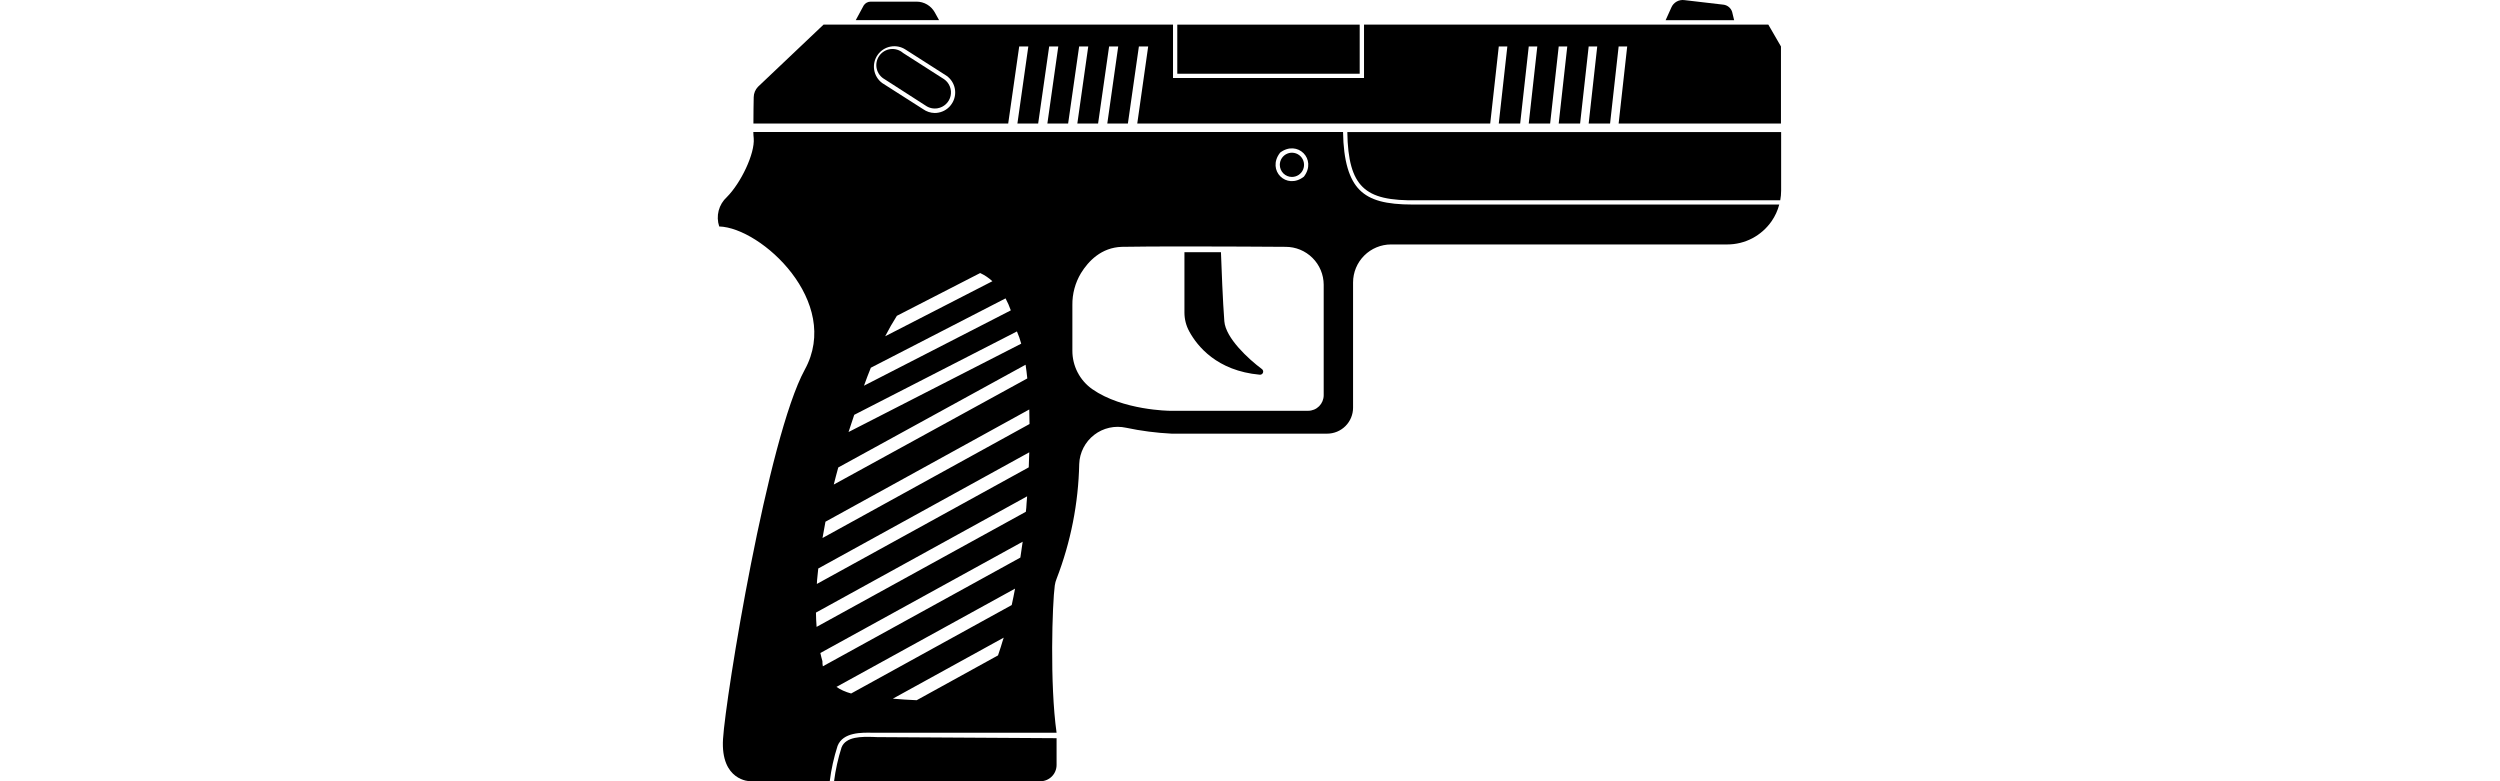 <svg width="512" height="160" viewBox="0 0 512 160" fill="none" xmlns="http://www.w3.org/2000/svg">
<path d="M250.744 65.798C250.437 61.976 250.148 54.401 250.051 51.648H242.573V64.019C242.573 65.357 242.908 66.674 243.546 67.85C245.177 70.857 249.21 75.95 258.003 76.74C258.141 76.752 258.279 76.72 258.396 76.648C258.514 76.576 258.606 76.468 258.657 76.34C258.708 76.212 258.717 76.07 258.681 75.937C258.645 75.804 258.567 75.685 258.459 75.6C255.697 73.548 251.016 69.244 250.744 65.798Z" fill="black"/>
<path d="M278.465 5.045H241.109V15.101H278.465V5.045Z" fill="black"/>
<path d="M279.07 38.288C281.192 40.357 284.532 41.146 290.616 41.015H364.592C364.715 40.361 364.776 39.698 364.776 39.033V27.049H275.932C276.011 32.774 276.992 36.263 279.07 38.288Z" fill="black"/>
<path d="M264.587 36.237C265.078 36.237 265.558 36.092 265.966 35.819C266.374 35.547 266.692 35.159 266.88 34.706C267.067 34.252 267.117 33.754 267.021 33.272C266.925 32.791 266.689 32.349 266.342 32.002C265.995 31.655 265.553 31.419 265.072 31.323C264.59 31.227 264.091 31.276 263.638 31.464C263.185 31.652 262.797 31.97 262.525 32.378C262.252 32.786 262.106 33.266 262.106 33.756C262.106 34.414 262.368 35.045 262.833 35.511C263.298 35.976 263.929 36.237 264.587 36.237Z" fill="black"/>
<path d="M193.348 16.221L184.949 10.847C184.6 10.542 184.191 10.315 183.749 10.178C183.307 10.042 182.84 10 182.381 10.055C181.921 10.11 181.478 10.261 181.081 10.498C180.683 10.736 180.34 11.054 180.073 11.432C179.807 11.811 179.622 12.241 179.532 12.695C179.443 13.149 179.449 13.617 179.552 14.069C179.655 14.52 179.851 14.945 180.128 15.316C180.405 15.687 180.758 15.995 181.162 16.221L189.56 21.622C189.914 21.872 190.314 22.049 190.737 22.144C191.16 22.239 191.597 22.249 192.024 22.174C192.668 22.063 193.264 21.762 193.737 21.311C194.211 20.86 194.539 20.279 194.681 19.641C194.823 19.003 194.772 18.337 194.534 17.728C194.297 17.119 193.884 16.595 193.348 16.221Z" fill="black"/>
<path d="M354.738 2.423C354.613 2.038 354.382 1.697 354.072 1.438C353.762 1.179 353.385 1.013 352.985 0.959L344.937 0.021C344.397 -0.049 343.85 0.058 343.376 0.325C342.902 0.592 342.527 1.005 342.307 1.502L341.123 4.132H355.15L354.738 2.423Z" fill="black"/>
<path d="M362.155 5.045H355.351H340.719H279.351V15.977H240.233V5.045H192.83H174.796H168.659L155.237 17.774C154.687 18.346 154.374 19.104 154.36 19.896C154.36 21.202 154.273 23.333 154.299 25.297H206.48L208.733 9.516H210.6L208.365 25.297H212.617L214.87 9.516H216.737L214.502 25.297H218.754L221.007 9.516H222.874L220.638 25.297H224.89L227.144 9.516H229.011L226.775 25.297H230.992L233.245 9.516H235.148L232.912 25.297H305.196L306.949 9.516H308.703L306.949 25.297H311.333L313.086 9.516H314.839L313.086 25.297H317.469L319.223 9.516H320.976L319.223 25.297H323.606L325.36 9.516H327.113L325.36 25.297H329.743L331.497 9.516H333.25L331.497 25.297H364.741V9.516L362.155 5.045ZM194.881 21.316C194.571 21.774 194.172 22.165 193.709 22.466C193.245 22.768 192.725 22.973 192.181 23.07C191.938 23.115 191.692 23.138 191.444 23.14C190.588 23.132 189.755 22.86 189.06 22.36L180.652 16.994C179.784 16.343 179.202 15.38 179.031 14.307C178.86 13.235 179.112 12.138 179.735 11.249C180.358 10.36 181.302 9.748 182.369 9.542C183.435 9.336 184.539 9.553 185.448 10.147L193.855 15.521C194.755 16.157 195.368 17.123 195.56 18.208C195.752 19.293 195.508 20.41 194.881 21.316Z" fill="black"/>
<path d="M191.436 2.528C191.066 1.862 190.524 1.307 189.868 0.922C189.211 0.537 188.463 0.334 187.701 0.336H178.312C178.029 0.336 177.752 0.406 177.503 0.541C177.255 0.676 177.045 0.871 176.891 1.107L175.261 4.123H192.321L191.436 2.528Z" fill="black"/>
<path d="M178.786 150.926C176.585 150.874 173.245 150.786 172.351 153.065C171.629 155.325 171.115 157.647 170.816 160H213.064C213.946 159.998 214.792 159.646 215.414 159.021C216.037 158.397 216.387 157.551 216.387 156.669V151.181C206.077 151.119 181.319 150.961 179.653 150.961L178.786 150.926Z" fill="black"/>
<path d="M290.625 41.891H289.345C283.805 41.891 280.578 41.014 278.457 38.902C276.335 36.789 275.143 33.01 275.055 27.031H154.282C154.282 27.496 154.325 27.908 154.361 28.32C154.624 31.459 151.73 37.481 148.864 40.357C148.046 41.101 147.463 42.066 147.184 43.135C146.905 44.205 146.944 45.332 147.294 46.38C155.93 46.643 172.42 61.819 164.828 75.688C157.236 89.557 148.601 142.702 148.075 151.338C147.549 159.973 153.615 160 153.615 160H169.931C170.238 157.541 170.775 155.117 171.535 152.758C172.648 149.918 176.506 150.014 178.812 150.067H216.387C214.975 140.09 215.51 123.59 216.019 119.9C216.087 119.424 216.214 118.959 216.396 118.514C219.29 111.014 220.856 103.066 221.024 95.028C221.065 93.871 221.36 92.737 221.888 91.707C222.416 90.677 223.164 89.776 224.079 89.067C224.995 88.358 226.055 87.86 227.184 87.606C228.314 87.353 229.485 87.352 230.616 87.602C233.685 88.251 236.801 88.656 239.935 88.812H271.794C273.203 88.812 274.554 88.252 275.551 87.256C276.547 86.26 277.107 84.908 277.107 83.499V57.847C277.109 55.783 277.93 53.804 279.389 52.345C280.849 50.885 282.828 50.064 284.892 50.062H353.756C355.54 50.062 357.297 49.629 358.876 48.8C360.456 47.965 361.812 46.762 362.83 45.293C363.544 44.258 364.072 43.107 364.391 41.891H290.625ZM183.668 64.685L200.738 55.918C201.655 56.343 202.501 56.908 203.245 57.593L181.284 68.867C182.038 67.4 182.839 66 183.686 64.668L183.668 64.685ZM178.347 75.311L205.937 61.108C206.359 61.897 206.72 62.718 207.015 63.563L176.944 78.993C177.383 77.766 177.847 76.538 178.347 75.311ZM174.954 84.954L208.269 67.876C208.622 68.69 208.915 69.528 209.145 70.384L173.779 88.479C174.209 87.173 174.603 85.989 174.954 84.937V84.954ZM171.202 97.491L171.675 95.738L210.039 74.697C210.171 75.574 210.294 76.512 210.39 77.503L170.755 99.236C170.904 98.631 171.053 98.061 171.202 97.491ZM204.998 132.393C204.797 133.024 204.595 133.637 204.394 134.225L187.736 143.404L185.264 143.272L182.853 143.088L205.56 130.587C205.34 131.209 205.183 131.805 204.998 132.393ZM207.558 122.214C207.444 122.784 207.322 123.354 207.199 123.915L174.314 142.027C173.75 141.875 173.199 141.678 172.666 141.44C172.189 141.231 171.734 140.975 171.307 140.677L207.883 120.548C207.786 121.101 207.672 121.662 207.558 122.214ZM209.207 112.57C209.136 113.114 209.058 113.658 208.97 114.192L168.519 136.46C168.452 136.114 168.422 135.761 168.431 135.408C168.274 134.865 168.133 134.304 168.011 133.734L209.443 110.94C209.361 111.466 209.283 112.001 209.207 112.544V112.57ZM210.232 103.234C210.232 103.76 210.145 104.286 210.092 104.812L167.239 128.386C167.16 127.43 167.125 126.449 167.108 125.458L210.355 101.647C210.32 102.138 210.276 102.681 210.232 103.207V103.234ZM210.688 95.712L167.292 119.593C167.292 119.076 167.371 118.549 167.415 118.023C167.458 117.497 167.52 116.963 167.581 116.428L210.793 92.634C210.77 93.622 210.735 94.639 210.688 95.685V95.712ZM168.449 110.186C168.633 109.064 168.844 107.95 169.054 106.846L210.793 83.859L210.846 86.839L168.449 110.186ZM262.133 31.283C265.71 28.539 269.786 32.616 267.033 36.184C263.465 38.954 259.389 34.878 262.133 31.309V31.283ZM271.093 80.939C271.093 81.786 270.756 82.597 270.158 83.196C269.559 83.794 268.748 84.13 267.901 84.13H239.584C239.584 84.13 229.94 84.069 223.69 79.694C222.426 78.804 221.396 77.622 220.688 76.248C219.98 74.874 219.614 73.35 219.622 71.804V62.476C219.59 60.181 220.197 57.923 221.375 55.953C222.918 53.446 225.566 50.693 229.739 50.553C234.999 50.422 252.866 50.474 263.29 50.553C265.352 50.548 267.331 51.362 268.794 52.815C270.257 54.267 271.083 56.241 271.093 58.303V80.939Z" fill="black"/>
</svg>
